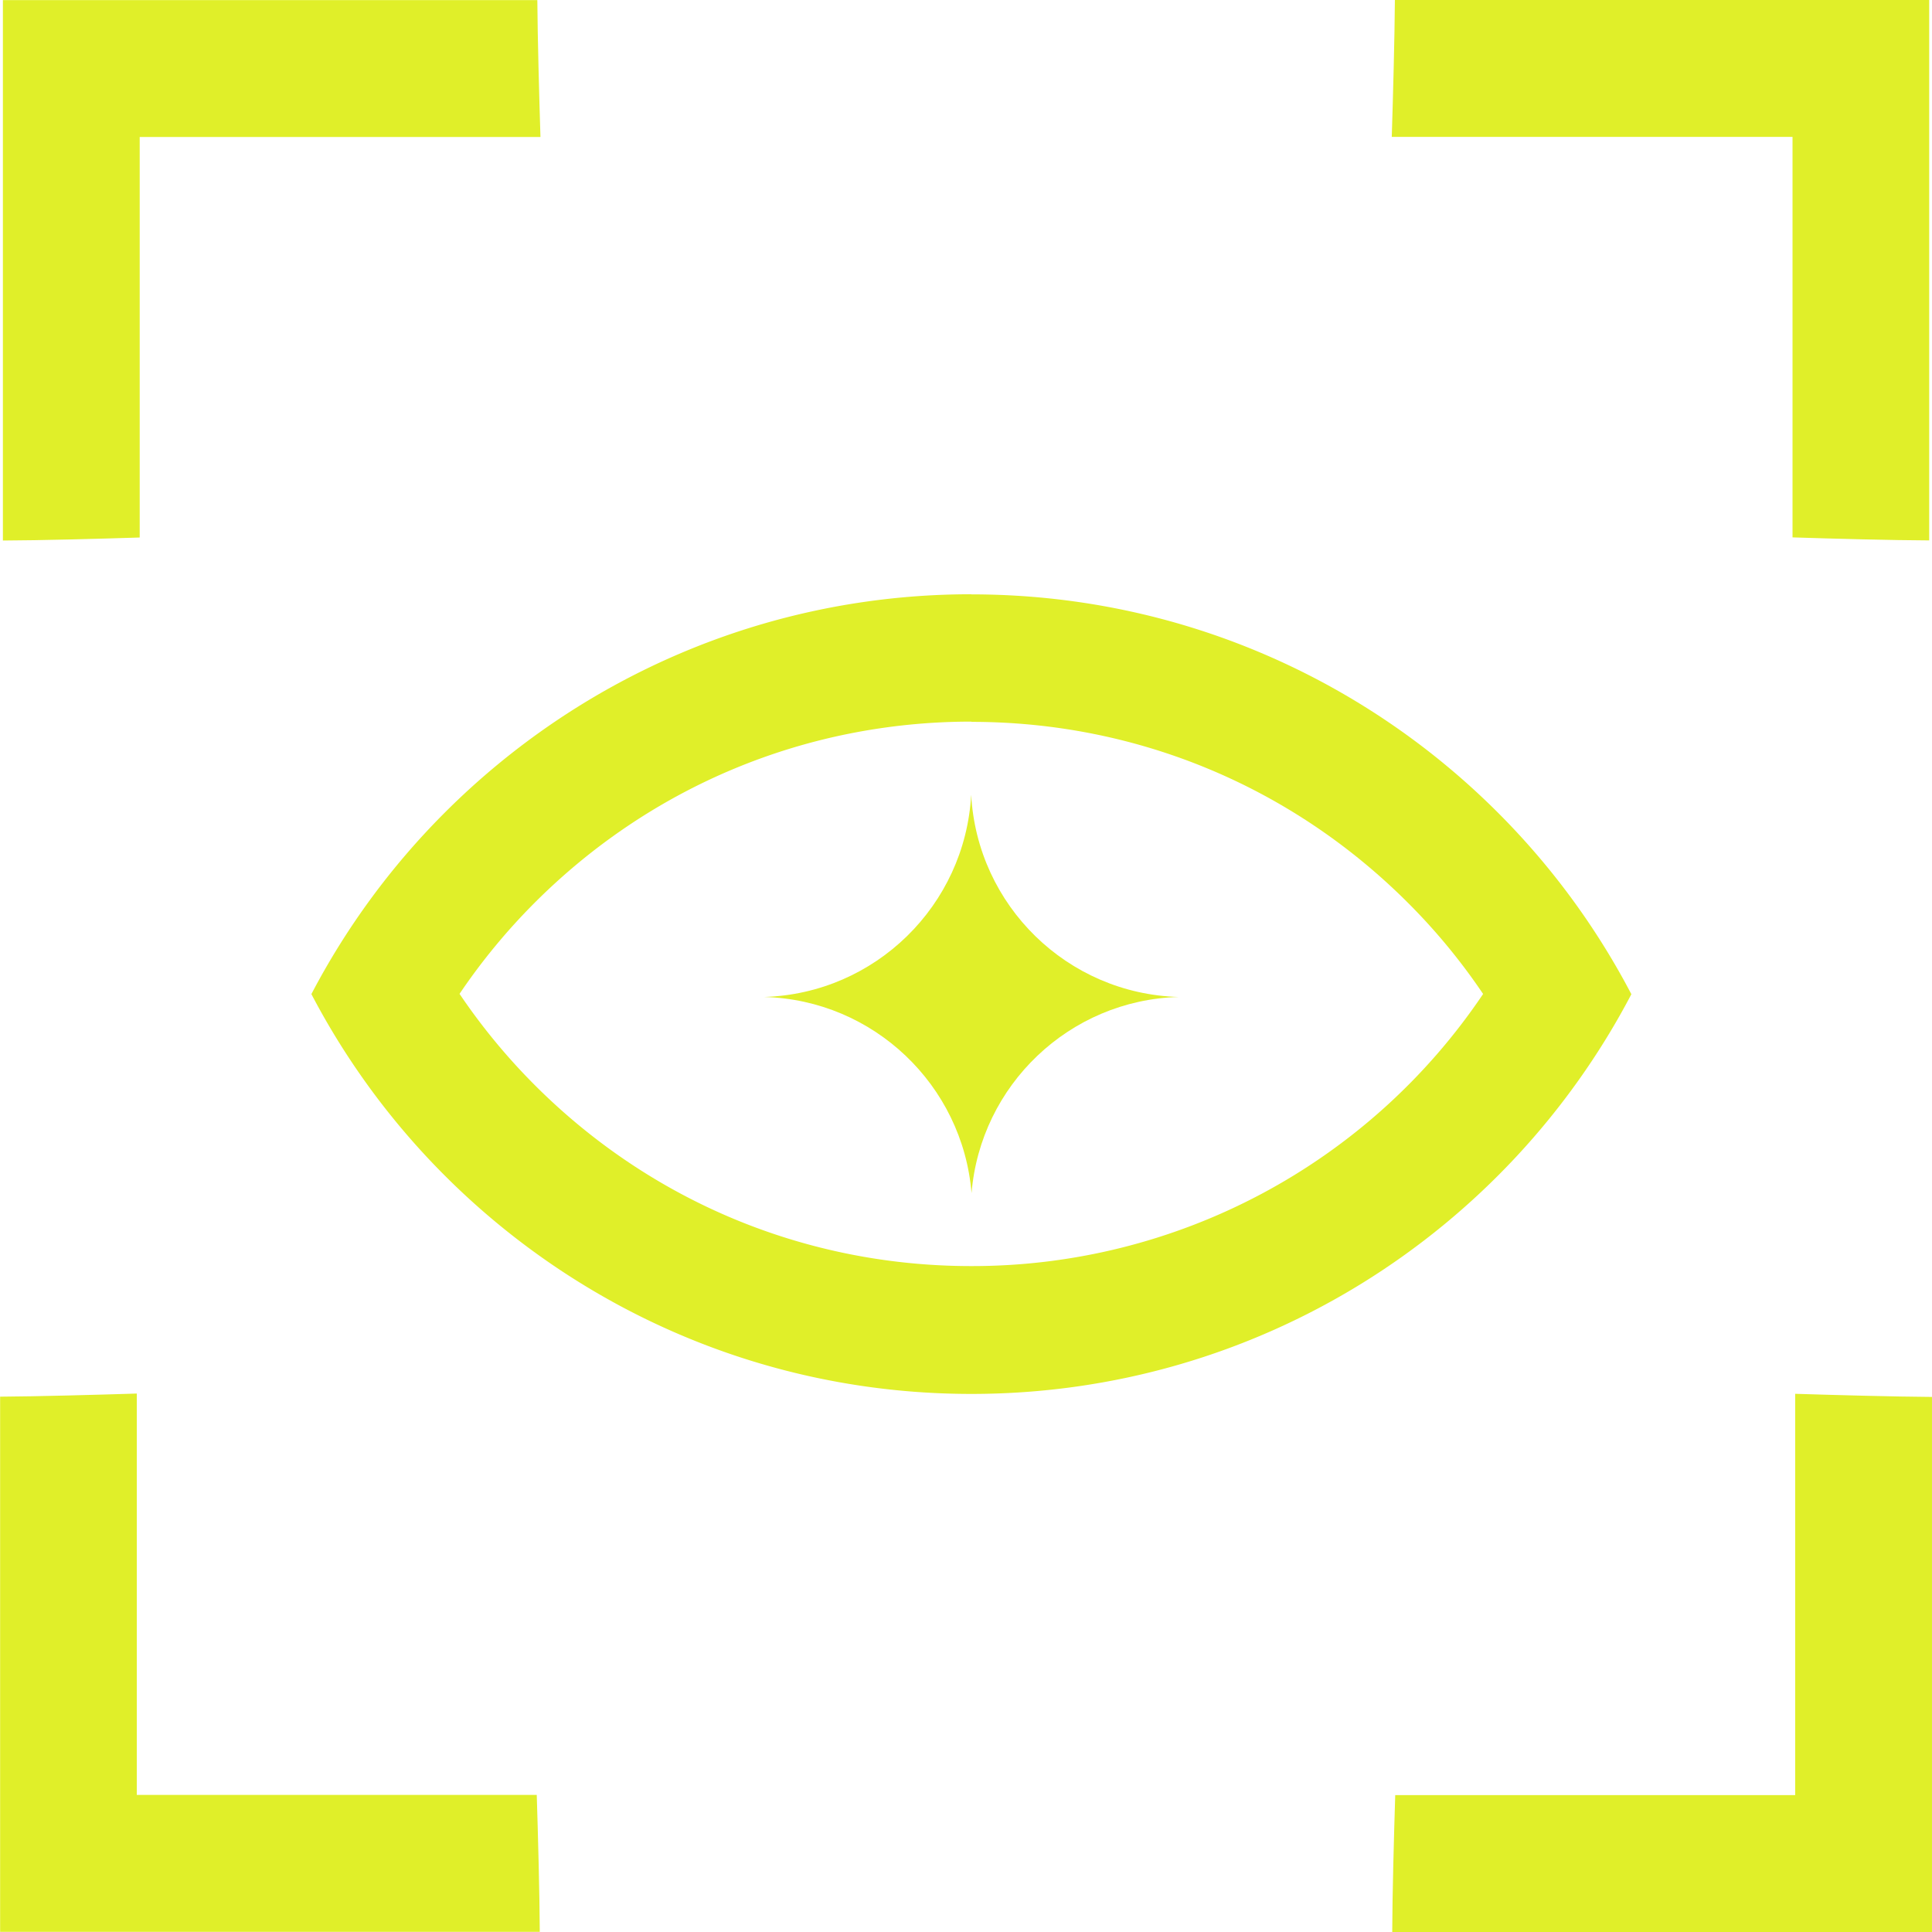 <svg width="130" height="130" viewBox="0 0 130 130" fill="none" xmlns="http://www.w3.org/2000/svg">
    <path d="M65.362 48.572c11.099 0 21.535 4.331 29.383 12.183a41.117 41.117 0 0 1 5.05 6.127 41.43 41.43 0 0 1-34.44 18.31c-11.099 0-21.535-4.331-29.383-12.19a41.601 41.601 0 0 1-5.05-6.128 41.597 41.597 0 0 1 5.05-6.126c7.856-7.86 18.292-12.192 29.39-12.192m0-8.57c-13.841 0-26.366 5.62-35.446 14.705a50.125 50.125 0 0 0-8.963 12.199 50.126 50.126 0 0 0 8.963 12.2c9.08 9.084 21.604 14.704 35.446 14.704 19.29 0 36.031-10.904 44.409-26.896a50.122 50.122 0 0 0-8.962-12.2c-9.072-9.084-21.605-14.704-35.447-14.704v-.008z" fill="#E0EF29"/>
    <path d="M79.308 67.084c-7.357.202-13.335 5.94-13.935 13.198-.6-7.267-6.594-13.003-13.959-13.198 7.482-.227 13.522-6.159 13.935-13.605.406 7.454 6.47 13.394 13.96 13.605zM93.859 0c-.016 2.482-.125 6.51-.21 9.21h26.966V36.16c2.697.086 6.711.195 9.197.203V0H93.859zM129.991 93.996c-2.478-.016-6.5-.125-9.197-.21v27.004H93.882c-.085 2.701-.195 6.72-.202 9.21h36.319V94.004l-.008-.008zM.195 0v36.371c2.479-.008 6.5-.117 9.205-.203V9.218h26.966c-.085-2.7-.194-6.728-.21-9.21H.196V0zM0 129.991h36.32c-.009-2.482-.118-6.509-.203-9.217H9.204V93.769c-2.696.085-6.718.195-9.196.21v35.997l-.008.015z" fill="#E0EF29"/>
</svg>
